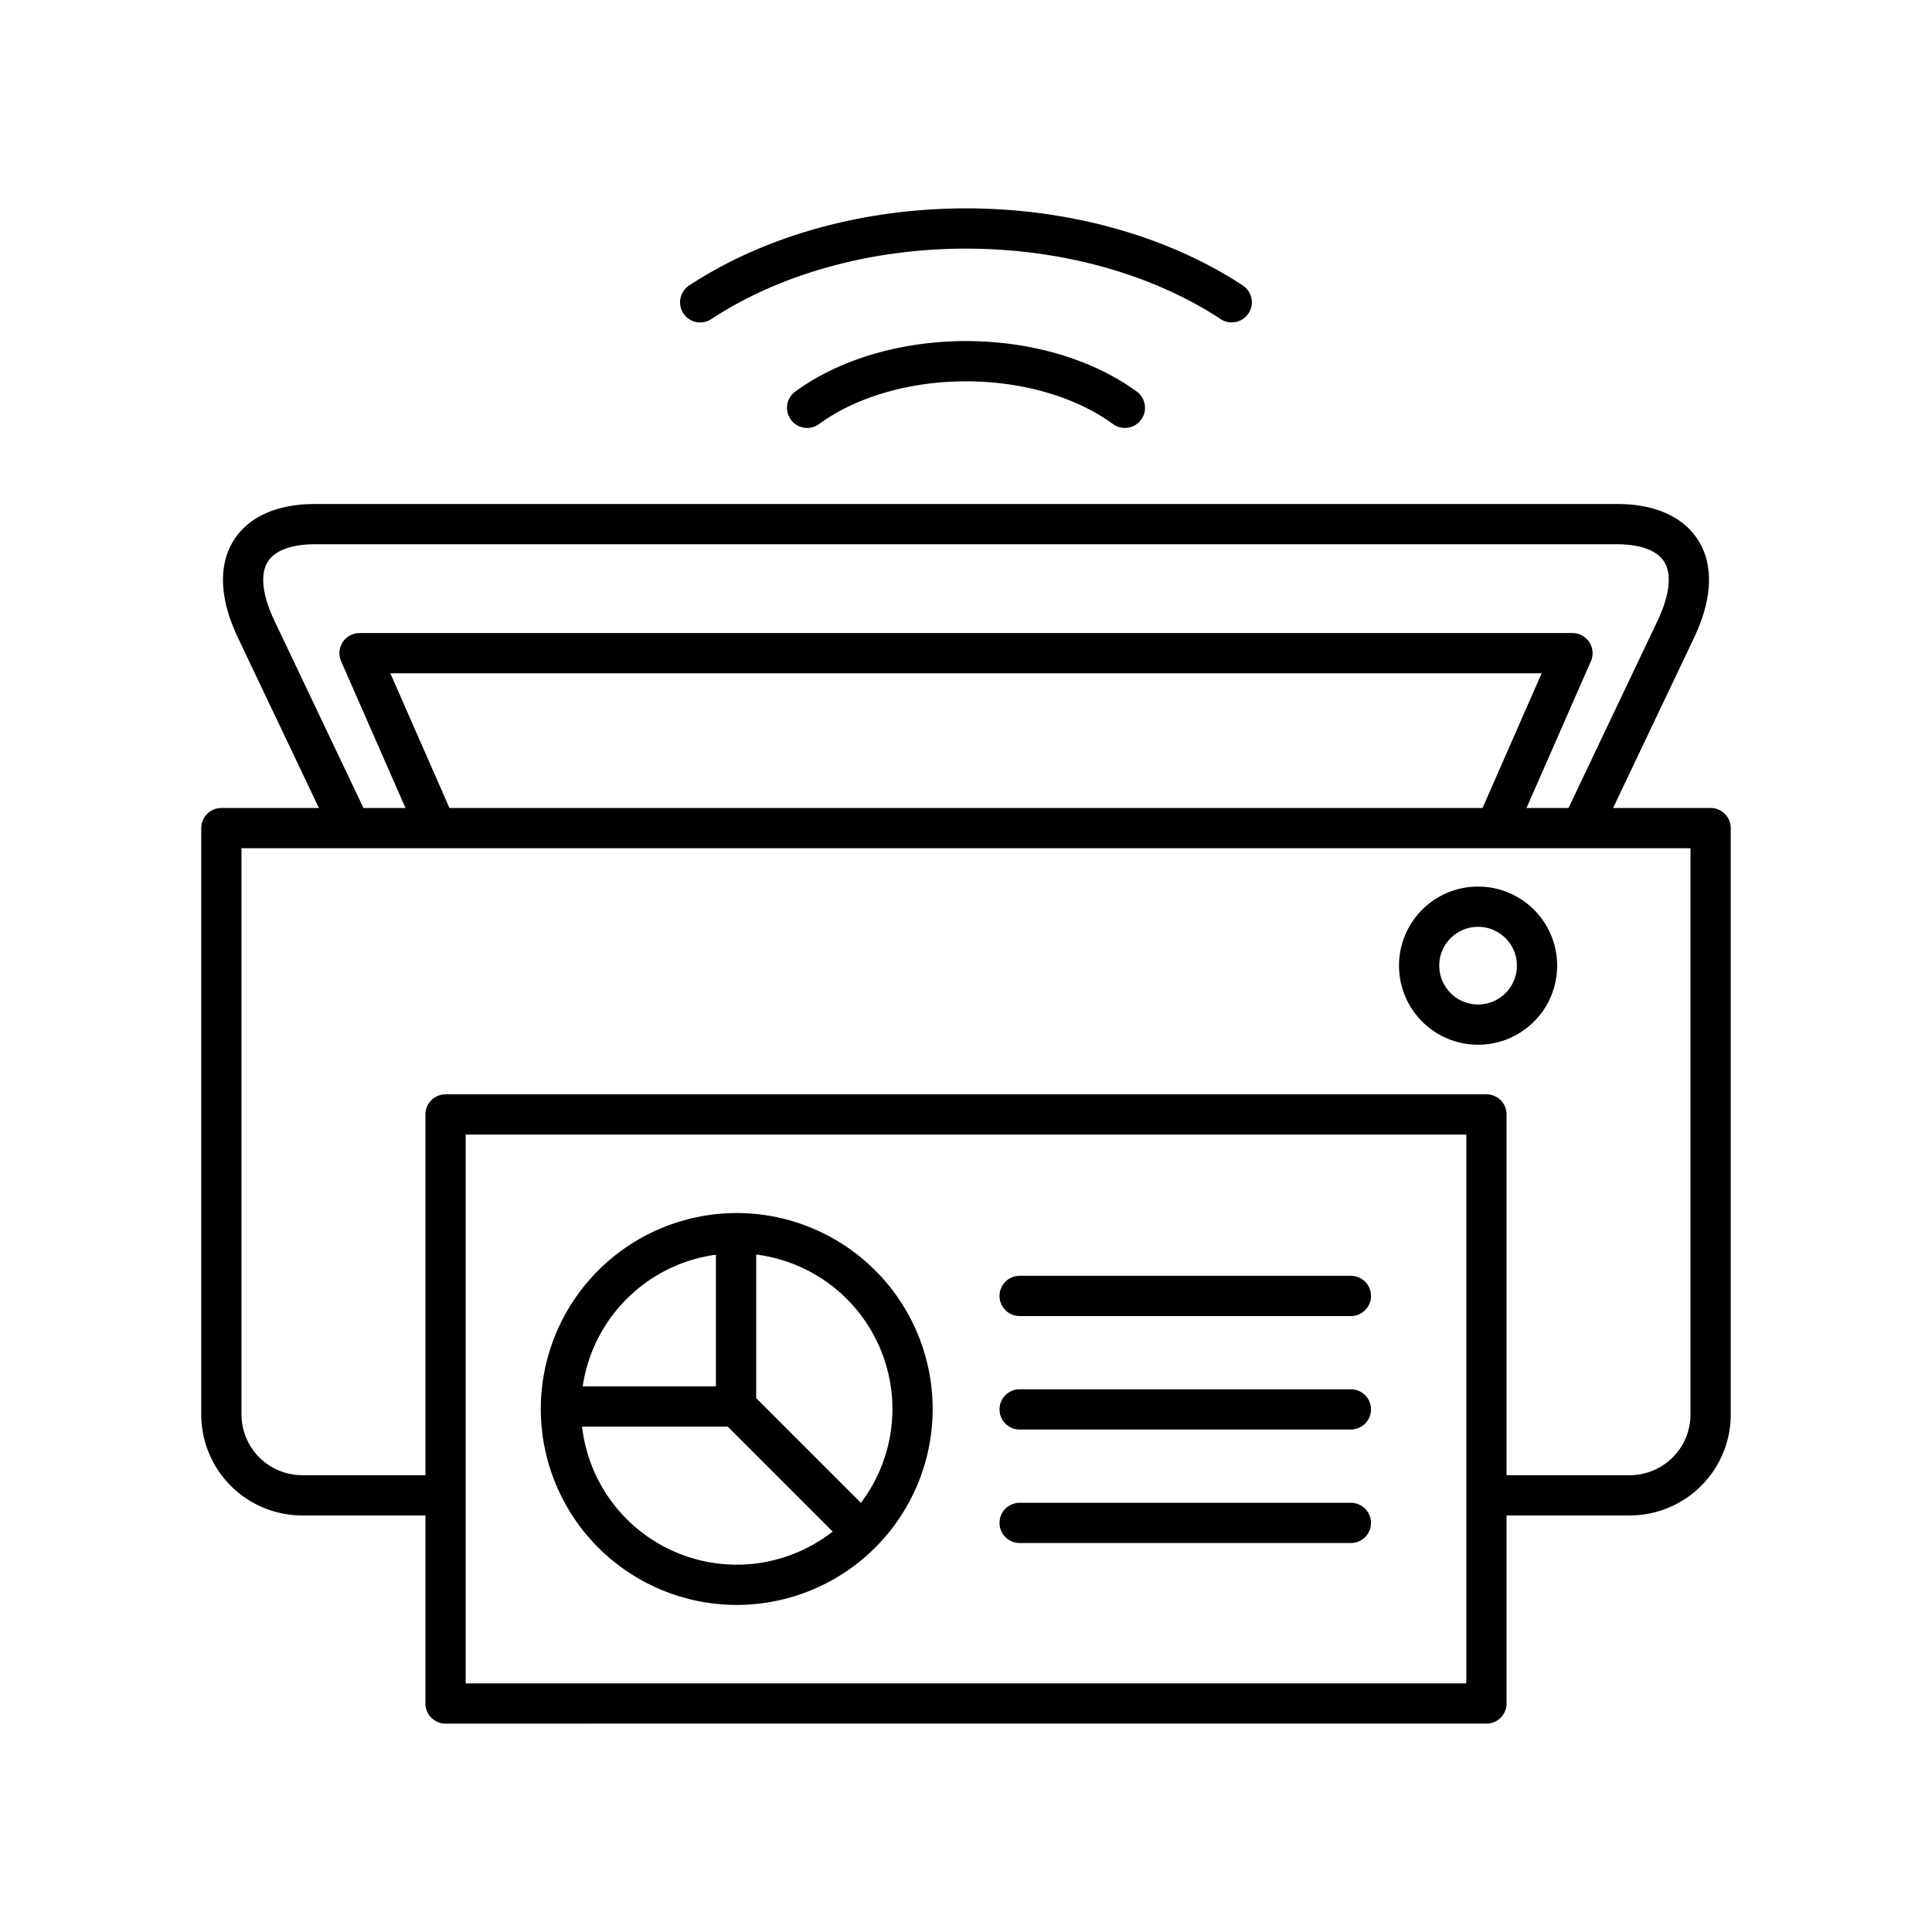 <svg xmlns="http://www.w3.org/2000/svg" xmlns:xlink="http://www.w3.org/1999/xlink" width="48" height="48" viewBox="0 0 48 48"><path fill="none" stroke="currentColor" stroke-linecap="round" stroke-linejoin="round" d="M37.215 37.151h3.27a2.01 2.01 0 0 0 2.015-2.014V20.574h-37v14.563a2.01 2.01 0 0 0 2.015 2.014h3.27M8.589 20.31l-2.222-4.672c-.794-1.67-.078-2.616 1.457-2.616h32.352c1.535 0 2.25.946 1.457 2.616l-2.222 4.671"/><path fill="none" stroke="currentColor" stroke-linecap="round" stroke-linejoin="round" d="m10.723 20.308l-1.79-4.08h30.134l-1.79 4.08m-26.207 7.38h25.86v14.635H11.07zm27.117-3.697c0 .809-.654 1.464-1.463 1.465h-.002a1.464 1.464 0 0 1-1.464-1.464v-.001c0-.809.655-1.464 1.464-1.464h0c.809 0 1.464.654 1.465 1.463z"/><path fill="none" stroke="currentColor" stroke-linecap="round" stroke-linejoin="round" d="M22.672 35.006a4.37 4.37 0 0 1-4.368 4.368h0a4.37 4.37 0 0 1-4.368-4.368h0a4.37 4.37 0 0 1 4.368-4.368h0a4.37 4.37 0 0 1 4.368 4.368m-4.385-.063h-4.019m4.019-3.979v3.98m0-.001l2.89 2.89m4.156-5.636h8.229m-8.229 5.639h8.229m-8.229-2.82h8.229M17.396 7.511C19.187 6.332 21.548 5.677 24 5.677s4.811.655 6.602 1.833m-10.549 2.622c1.008-.737 2.442-1.158 3.947-1.158s2.939.42 3.947 1.158"/></svg>